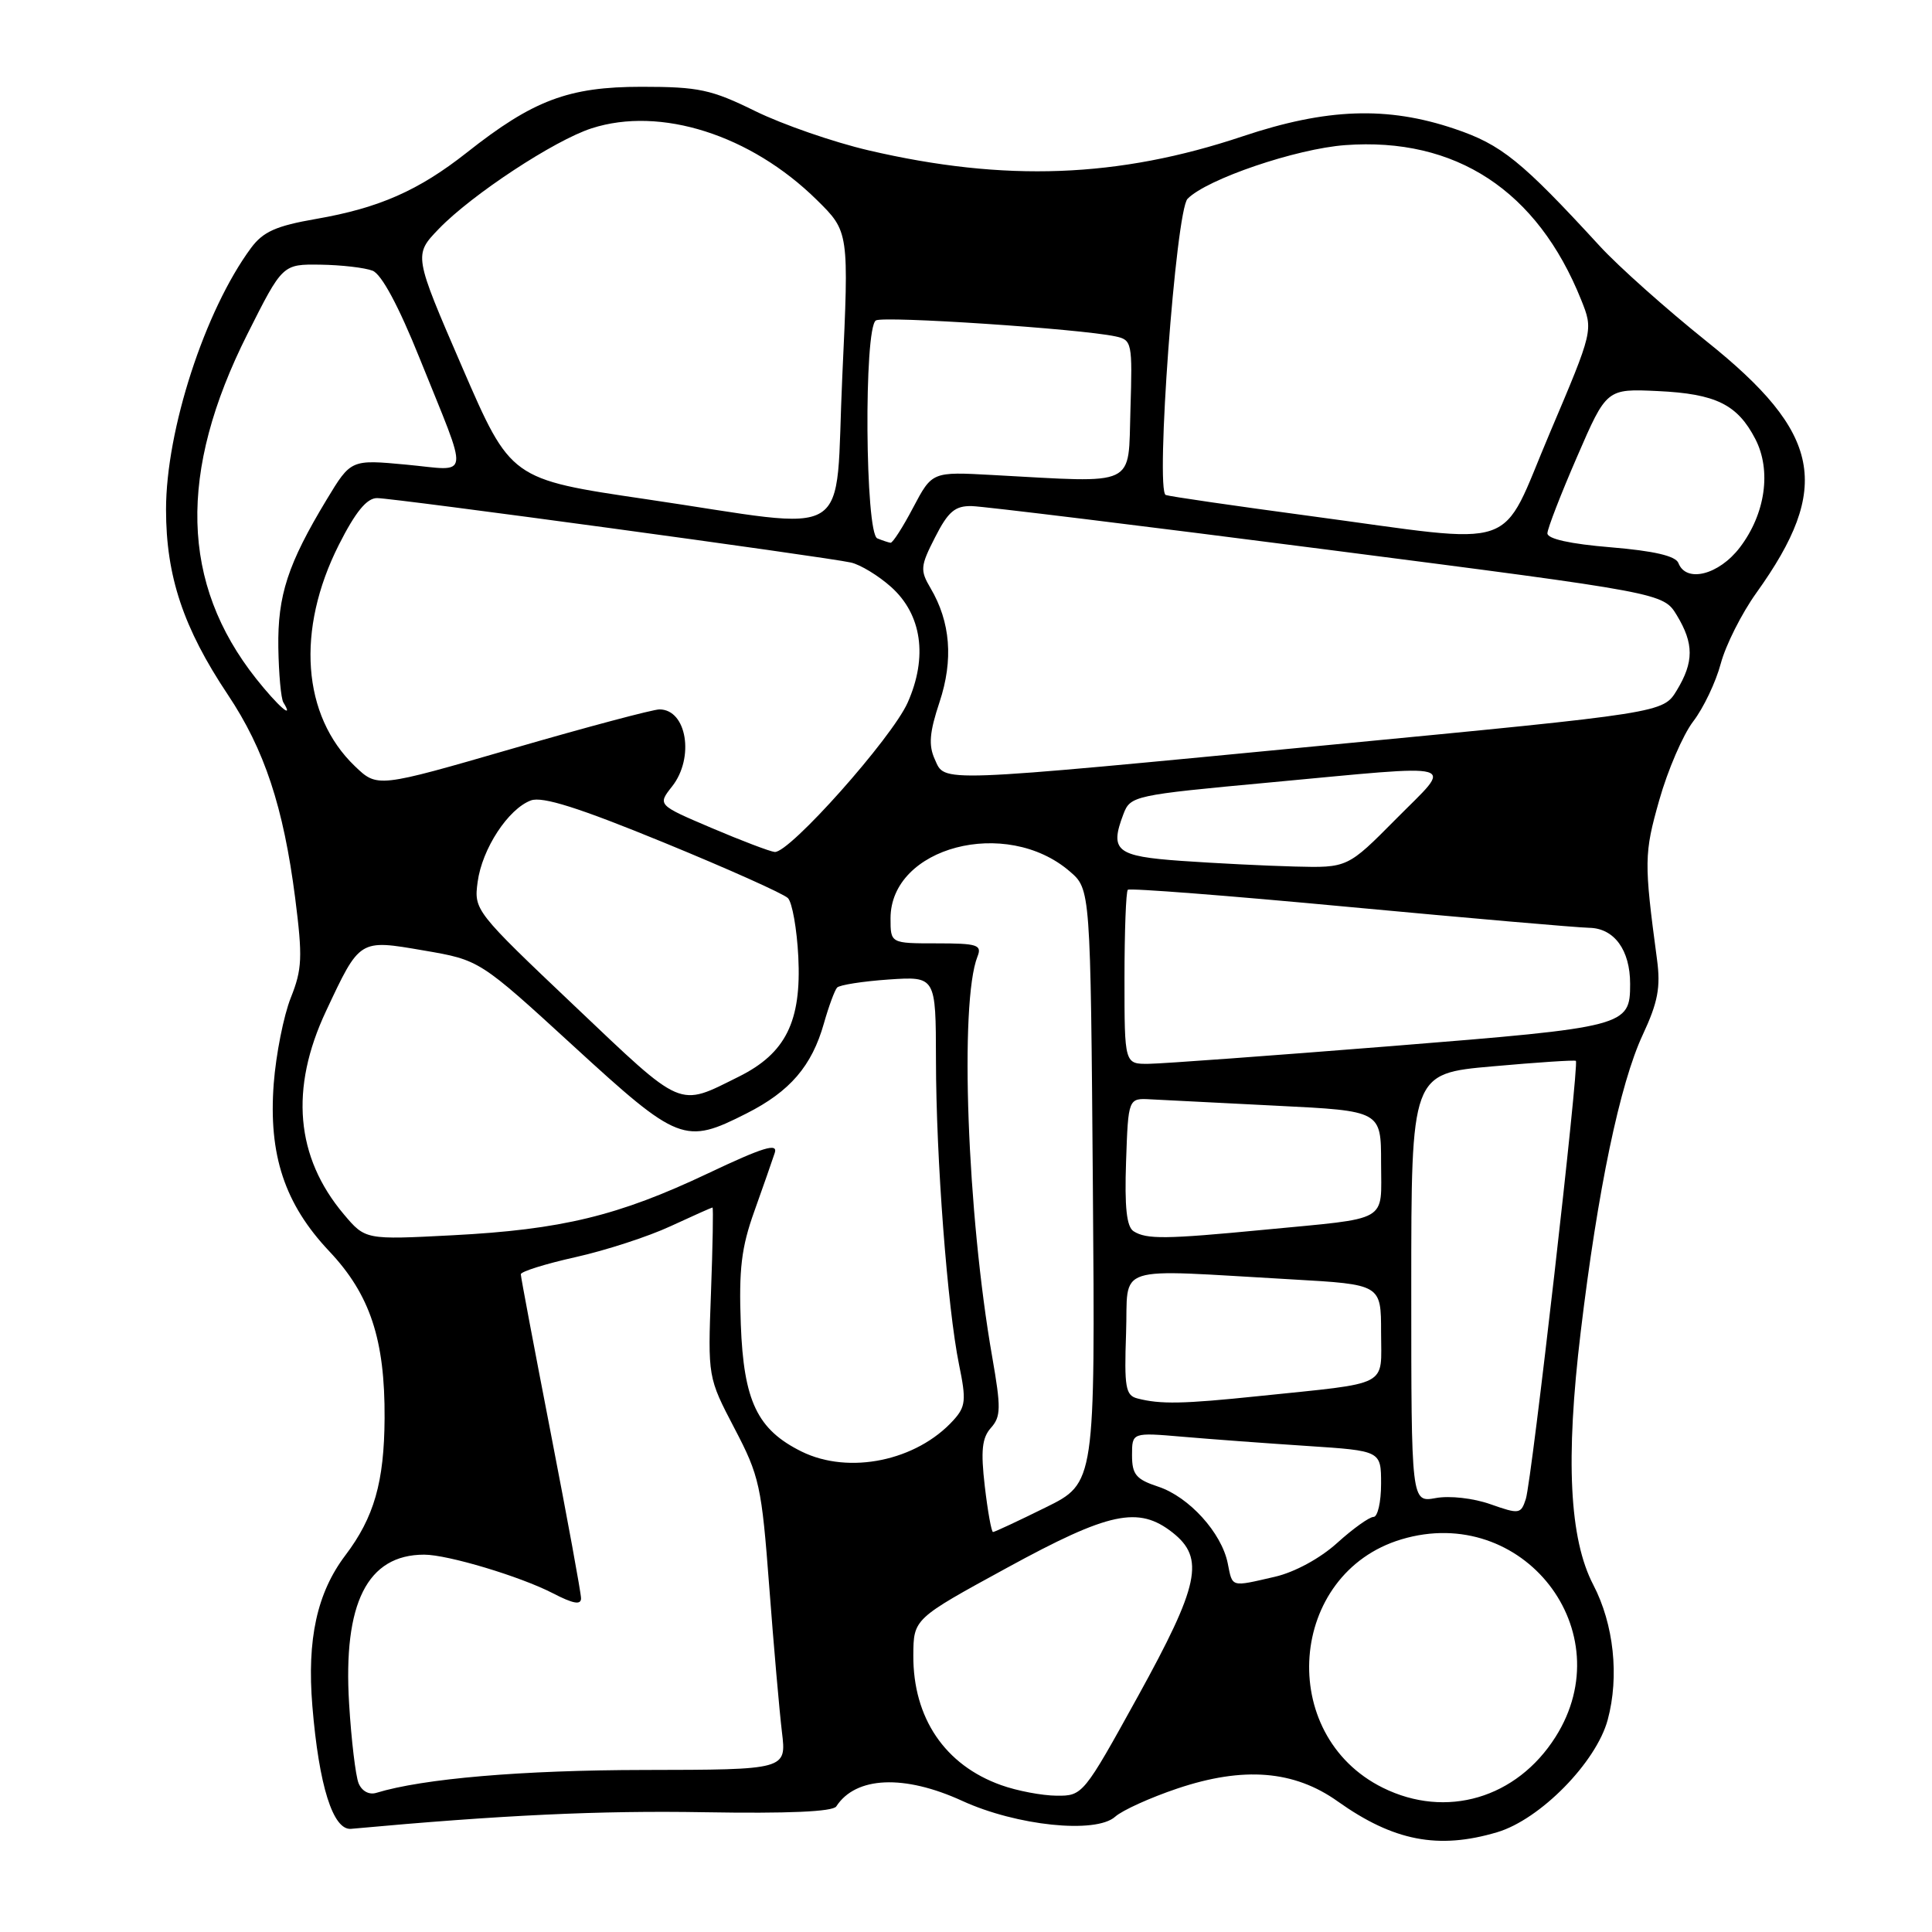 <?xml version="1.0" encoding="UTF-8" standalone="no"?>
<!DOCTYPE svg PUBLIC "-//W3C//DTD SVG 1.1//EN" "http://www.w3.org/Graphics/SVG/1.1/DTD/svg11.dtd" >
<svg xmlns="http://www.w3.org/2000/svg" xmlns:xlink="http://www.w3.org/1999/xlink" version="1.1" viewBox="0 0 256 256">
 <g >
 <path fill="currentColor"
d=" M 198.38 242.78 C 204.08 241.09 211.51 233.52 213.03 227.88 C 214.58 222.14 213.84 215.22 211.12 210.00 C 207.95 203.92 207.42 193.37 209.45 176.50 C 211.71 157.64 214.64 143.62 217.67 137.12 C 219.68 132.81 220.06 130.83 219.56 127.12 C 217.83 114.18 217.85 113.12 219.86 106.02 C 220.98 102.06 223.00 97.37 224.36 95.59 C 225.72 93.82 227.36 90.37 228.01 87.93 C 228.66 85.49 230.78 81.28 232.72 78.57 C 242.78 64.53 241.37 57.41 226.12 45.22 C 220.83 40.98 214.47 35.32 212.00 32.63 C 201.58 21.29 198.94 19.16 192.74 17.07 C 183.81 14.05 175.78 14.34 164.67 18.06 C 148.19 23.58 133.17 24.14 115.08 19.92 C 110.45 18.84 103.70 16.50 100.09 14.73 C 94.26 11.86 92.59 11.50 85.01 11.50 C 75.33 11.50 70.64 13.27 61.85 20.22 C 55.47 25.25 50.23 27.56 41.88 29.01 C 36.58 29.93 34.86 30.70 33.26 32.86 C 27.15 41.13 22.00 56.97 22.00 67.51 C 22.00 76.35 24.29 83.21 30.19 92.05 C 35.04 99.31 37.56 106.92 39.11 118.98 C 40.11 126.84 40.04 128.43 38.53 132.21 C 37.59 134.57 36.57 139.69 36.27 143.59 C 35.56 153.03 37.71 159.53 43.63 165.80 C 49.04 171.53 51.02 177.50 50.96 187.93 C 50.91 196.39 49.57 201.06 45.76 206.09 C 42.01 211.05 40.66 217.20 41.39 226.06 C 42.26 236.64 44.13 242.55 46.52 242.33 C 66.46 240.50 79.53 239.89 93.31 240.13 C 104.39 240.32 110.35 240.06 110.81 239.36 C 113.39 235.38 119.80 235.10 127.49 238.62 C 134.70 241.93 145.21 243.02 147.77 240.72 C 148.72 239.87 152.43 238.19 156.00 236.99 C 164.76 234.04 171.48 234.58 177.25 238.69 C 184.65 243.95 190.57 245.10 198.38 242.78 Z  M 183.24 236.89 C 169.07 229.88 170.67 208.47 185.70 203.97 C 201.78 199.16 215.01 216.13 206.11 230.16 C 200.96 238.29 191.62 241.04 183.24 236.89 Z  M 47.51 236.28 C 47.12 235.30 46.55 230.57 46.26 225.76 C 45.44 212.42 48.67 206.00 56.21 206.00 C 59.34 206.00 68.95 208.89 73.25 211.11 C 75.95 212.51 77.00 212.70 76.99 211.78 C 76.99 211.08 75.19 201.28 73.00 190.00 C 70.81 178.72 69.01 169.21 69.01 168.85 C 69.00 168.49 72.26 167.47 76.25 166.58 C 80.24 165.69 85.91 163.85 88.85 162.48 C 91.79 161.12 94.30 160.00 94.41 160.00 C 94.53 160.00 94.44 165.06 94.21 171.25 C 93.79 182.50 93.79 182.50 97.32 189.26 C 100.64 195.59 100.92 196.90 101.93 210.26 C 102.52 218.09 103.28 226.75 103.61 229.50 C 104.22 234.50 104.22 234.50 85.36 234.53 C 69.17 234.55 56.04 235.67 49.87 237.56 C 48.90 237.86 47.94 237.33 47.51 236.28 Z  M 132.66 236.54 C 125.21 233.89 120.98 227.64 121.02 219.35 C 121.05 214.50 121.05 214.50 133.42 207.75 C 146.98 200.34 150.85 199.52 155.37 203.07 C 159.68 206.47 158.93 210.01 150.75 224.83 C 143.58 237.82 143.46 237.97 140.00 237.94 C 138.07 237.92 134.77 237.30 132.66 236.54 Z  M 162.68 207.14 C 161.87 203.10 157.55 198.34 153.47 196.99 C 150.53 196.02 150.00 195.38 150.00 192.82 C 150.00 189.80 150.00 189.80 156.75 190.38 C 160.46 190.70 167.89 191.25 173.25 191.60 C 183.00 192.24 183.00 192.24 183.00 196.62 C 183.00 199.03 182.55 201.00 182.00 201.00 C 181.45 201.00 179.28 202.55 177.18 204.45 C 174.93 206.49 171.54 208.33 168.93 208.93 C 163.02 210.29 163.33 210.38 162.68 207.14 Z  M 130.49 196.94 C 129.94 192.21 130.12 190.52 131.31 189.19 C 132.63 187.71 132.65 186.55 131.48 179.84 C 128.15 160.87 127.12 132.80 129.52 126.75 C 130.14 125.20 129.52 125.00 124.11 125.00 C 118.00 125.00 118.00 125.00 118.00 121.69 C 118.00 112.23 133.31 108.21 141.73 115.45 C 144.50 117.82 144.50 117.82 144.81 157.17 C 145.12 196.51 145.12 196.51 138.54 199.75 C 134.92 201.54 131.79 203.00 131.58 203.00 C 131.37 203.00 130.88 200.27 130.49 196.94 Z  M 197.50 199.32 C 195.25 198.52 192.08 198.16 190.25 198.50 C 187.00 199.09 187.00 199.09 187.00 170.67 C 187.00 142.25 187.00 142.25 197.75 141.30 C 203.66 140.77 208.64 140.44 208.81 140.57 C 209.28 140.91 202.97 196.16 202.18 198.62 C 201.53 200.63 201.31 200.66 197.50 199.32 Z  M 106.22 192.34 C 100.35 189.44 98.54 185.67 98.16 175.48 C 97.89 168.19 98.23 165.30 99.96 160.48 C 101.13 157.19 102.35 153.72 102.66 152.76 C 103.10 151.41 101.13 152.01 93.83 155.47 C 81.93 161.11 74.42 162.93 59.95 163.68 C 48.41 164.28 48.41 164.28 45.55 160.89 C 39.17 153.32 38.38 144.25 43.19 134.00 C 47.70 124.39 47.57 124.47 56.13 125.94 C 63.55 127.21 63.55 127.21 75.98 138.60 C 89.91 151.37 90.73 151.69 98.93 147.53 C 104.68 144.62 107.57 141.26 109.17 135.61 C 109.81 133.35 110.60 131.21 110.92 130.86 C 111.24 130.51 114.31 130.03 117.75 129.79 C 124.00 129.37 124.00 129.37 124.02 140.44 C 124.03 153.46 125.54 173.30 127.08 180.83 C 128.05 185.53 127.96 186.39 126.34 188.18 C 121.45 193.58 112.50 195.43 106.22 192.34 Z  M 150.71 185.30 C 149.14 184.90 148.96 183.82 149.21 176.67 C 149.54 167.36 147.04 168.17 171.25 169.53 C 183.00 170.20 183.00 170.20 183.00 176.55 C 183.00 183.89 184.42 183.16 166.79 184.99 C 156.73 186.04 153.75 186.09 150.71 185.30 Z  M 150.21 163.15 C 149.28 162.56 149.00 159.97 149.21 153.91 C 149.50 145.50 149.50 145.50 152.50 145.67 C 154.15 145.76 161.69 146.14 169.25 146.52 C 183.00 147.20 183.00 147.20 183.00 154.08 C 183.00 162.10 184.34 161.33 167.50 162.95 C 154.42 164.21 151.92 164.23 150.21 163.15 Z  M 76.14 133.30 C 62.93 120.77 62.79 120.59 63.29 116.86 C 63.88 112.47 67.34 107.18 70.35 106.06 C 71.88 105.50 76.69 107.02 87.91 111.62 C 96.40 115.10 103.82 118.42 104.40 119.00 C 104.97 119.57 105.59 123.07 105.78 126.77 C 106.21 135.35 104.11 139.58 97.88 142.67 C 89.78 146.70 90.66 147.08 76.14 133.30 Z  M 149.00 129.67 C 149.00 123.43 149.20 118.14 149.44 117.90 C 149.68 117.66 162.84 118.68 178.69 120.17 C 194.53 121.65 208.89 122.90 210.59 122.94 C 213.90 123.00 216.00 125.89 216.00 130.36 C 216.00 135.99 215.56 136.11 184.41 138.61 C 168.51 139.88 154.04 140.94 152.25 140.96 C 149.00 141.00 149.00 141.00 149.00 129.67 Z  M 156.51 114.07 C 147.89 113.46 147.01 112.74 148.86 107.87 C 149.78 105.45 150.24 105.35 168.15 103.69 C 194.18 101.27 192.61 100.82 185.00 108.50 C 178.56 115.00 178.56 115.00 171.53 114.82 C 167.66 114.72 160.90 114.38 156.51 114.07 Z  M 94.31 109.72 C 87.12 106.66 87.12 106.66 89.06 104.20 C 92.05 100.40 91.00 94.00 87.38 94.00 C 86.53 94.00 77.77 96.33 67.92 99.19 C 50.00 104.38 50.00 104.38 47.02 101.52 C 40.03 94.82 39.21 83.47 44.90 72.19 C 47.11 67.82 48.60 66.00 49.96 66.00 C 52.17 66.00 109.31 73.77 112.76 74.54 C 114.00 74.82 116.39 76.27 118.07 77.77 C 122.15 81.42 122.96 87.05 120.27 93.10 C 118.18 97.80 104.58 113.08 102.65 112.89 C 102.02 112.83 98.26 111.40 94.31 109.72 Z  M 123.86 100.60 C 123.02 98.75 123.16 97.04 124.49 93.04 C 126.35 87.44 125.95 82.42 123.30 77.93 C 121.90 75.56 121.95 75.01 123.91 71.18 C 125.64 67.78 126.55 67.01 128.77 67.06 C 130.27 67.09 151.50 69.69 175.94 72.84 C 220.39 78.57 220.39 78.57 222.19 81.53 C 224.46 85.28 224.46 87.72 222.18 91.48 C 220.37 94.46 220.37 94.46 176.44 98.68 C 123.39 103.78 125.28 103.71 123.86 100.60 Z  M 33.94 89.93 C 23.94 77.30 23.57 62.58 32.79 44.25 C 37.44 35.00 37.44 35.00 42.47 35.07 C 45.24 35.11 48.34 35.47 49.37 35.87 C 50.56 36.34 52.82 40.55 55.61 47.49 C 62.24 63.98 62.44 62.37 53.86 61.57 C 46.50 60.88 46.50 60.88 43.29 66.19 C 38.14 74.72 36.78 78.88 36.88 85.80 C 36.94 89.30 37.23 92.57 37.55 93.08 C 39.05 95.51 36.82 93.56 33.94 89.93 Z  M 222.40 74.61 C 222.04 73.67 219.19 73.00 213.44 72.52 C 208.07 72.08 205.01 71.40 205.04 70.66 C 205.06 70.02 206.83 65.45 208.98 60.50 C 212.88 51.50 212.88 51.50 219.69 51.82 C 227.35 52.18 230.22 53.59 232.59 58.17 C 234.75 62.35 233.93 68.09 230.54 72.54 C 227.77 76.17 223.43 77.28 222.40 74.61 Z  M 116.25 71.34 C 114.63 70.69 114.45 43.46 116.06 42.46 C 117.07 41.84 143.06 43.56 147.79 44.57 C 150.00 45.04 150.06 45.37 149.79 54.28 C 149.46 64.67 150.91 63.99 131.50 62.94 C 123.51 62.50 123.51 62.50 121.00 67.25 C 119.63 69.86 118.28 71.96 118.00 71.92 C 117.72 71.88 116.94 71.62 116.25 71.34 Z  M 173.50 68.36 C 163.60 67.03 155.04 65.79 154.47 65.59 C 153.07 65.10 155.80 27.91 157.36 26.34 C 159.92 23.73 171.74 19.71 178.24 19.23 C 192.89 18.15 203.71 25.24 209.52 39.75 C 211.13 43.77 211.13 43.77 205.35 57.39 C 198.57 73.35 201.97 72.18 173.50 68.36 Z  M 85.58 66.14 C 67.67 63.50 67.67 63.50 61.24 48.65 C 54.81 33.79 54.81 33.79 58.15 30.32 C 62.52 25.79 73.46 18.59 78.40 17.00 C 87.52 14.06 99.48 17.87 108.24 26.50 C 112.50 30.70 112.50 30.70 111.61 49.85 C 110.57 72.24 113.70 70.28 85.58 66.14 Z "/>
</g>
</svg>